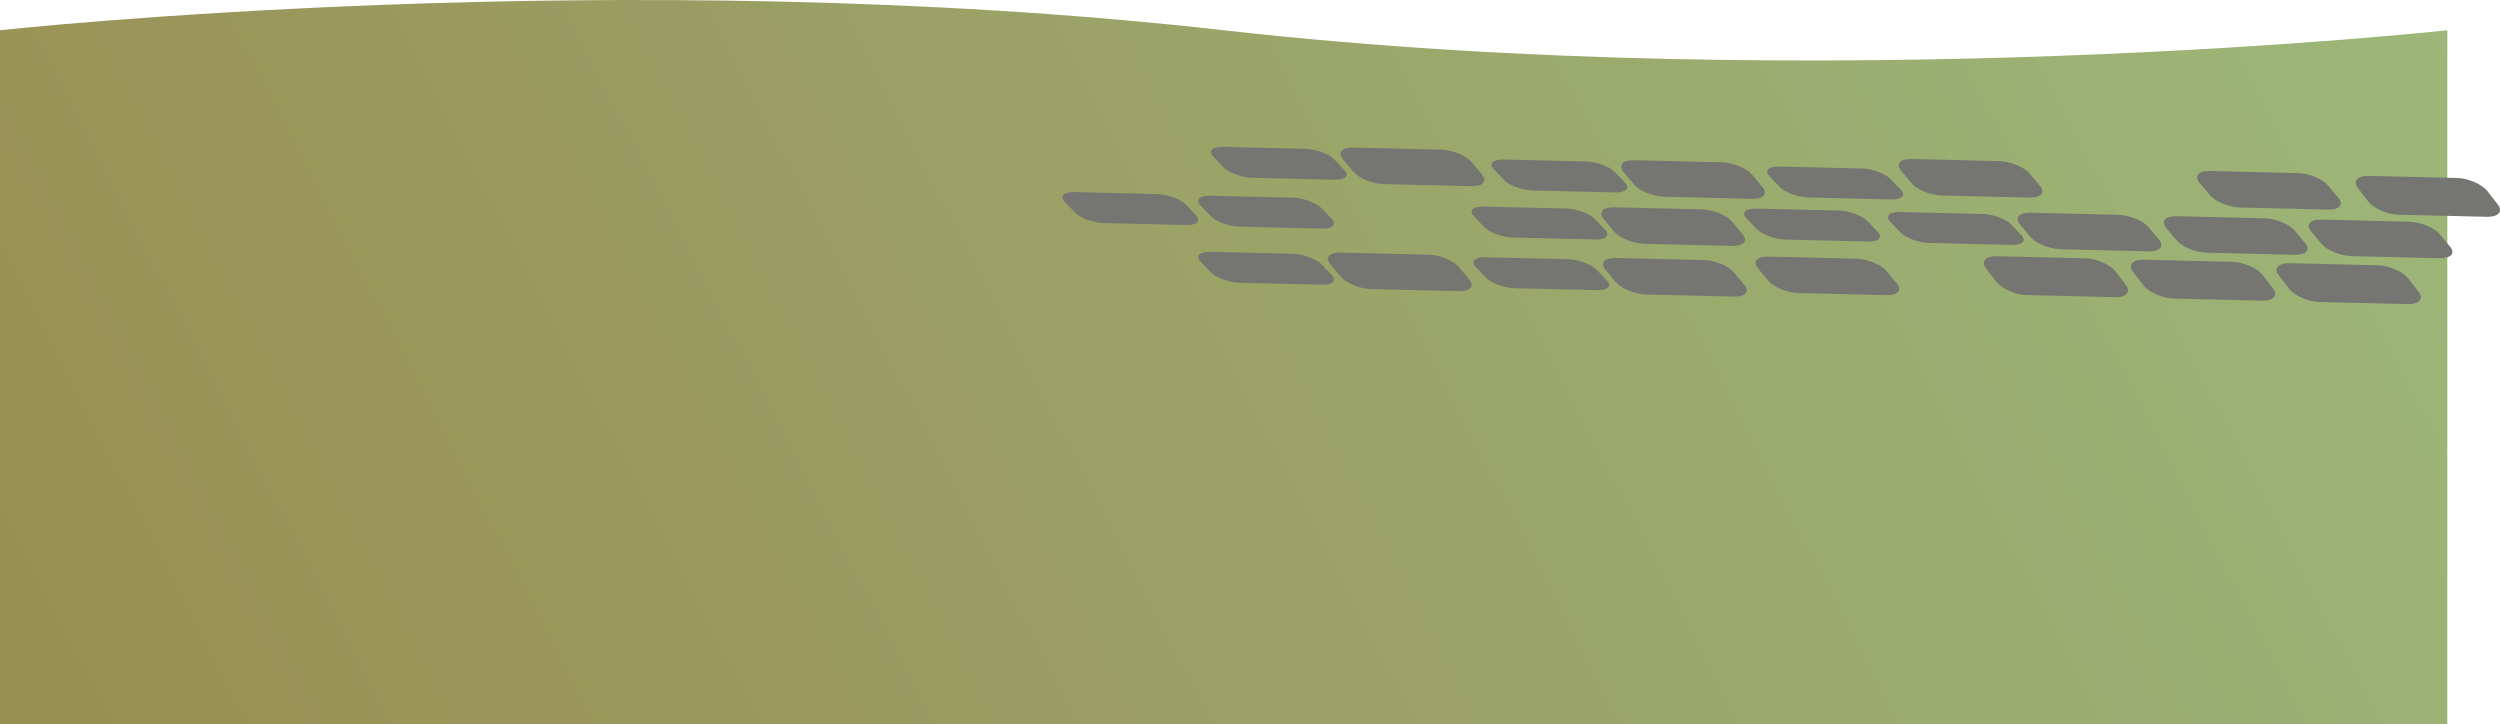 <svg xmlns="http://www.w3.org/2000/svg" xmlns:xlink="http://www.w3.org/1999/xlink" viewBox="0 0 1381.1 400"><defs><style>.cls-1{fill:url(#linear-gradient);}.cls-2{fill:#757572;}</style><linearGradient id="linear-gradient" x1="-110.01" y1="614.89" x2="1295.64" y2="-112.13" gradientUnits="userSpaceOnUse"><stop offset="0" stop-color="#99884e"/><stop offset="1" stop-color="#9cb779"/></linearGradient></defs><title>forestscene-ground</title><g id="Layer_2" data-name="Layer 2"><g id="Layer_4" data-name="Layer 4"><path class="cls-1" d="M1352,400H0V16.71s343.25-37.6,676,0,676,0,676,0Z"/><path class="cls-2" d="M1373.93,119.77l-48.78-1.15c-6.26-.15-13.84-3.45-16.83-7.33l-5.66-7.34c-3-3.88-.33-6.94,5.93-6.79l48.78,1.15c6.26.15,13.84,3.45,16.83,7.33l5.66,7.34C1382.86,116.87,1380.19,119.92,1373.93,119.77Z"/><path class="cls-2" d="M1330.18,168l-48.78-1.15c-6.26-.15-13.84-3.45-16.83-7.33l-5.66-7.34c-3-3.88-.33-6.94,5.93-6.79l48.78,1.15c6.26.15,13.84,3.45,16.83,7.33l5.66,7.34C1339.11,165.09,1336.44,168.14,1330.18,168Z"/><path class="cls-2" d="M1249.72,166.09l-48.78-1.15c-6.26-.15-13.84-3.45-16.83-7.33l-5.66-7.34c-3-3.88-.33-6.94,5.93-6.79l48.78,1.15c6.26.15,13.84,3.45,16.83,7.33l5.66,7.34C1258.65,163.18,1256,166.24,1249.72,166.09Z"/><path class="cls-2" d="M1168.46,164.17,1119.67,163c-6.26-.15-13.84-3.45-16.83-7.33l-5.66-7.34c-3-3.88-.33-6.94,5.93-6.79l48.78,1.15c6.26.15,13.84,3.45,16.83,7.33l5.66,7.34C1177.39,161.26,1174.72,164.31,1168.46,164.17Z"/><path class="cls-2" d="M1347.74,142.65l-48.51-1.15c-6.23-.15-13.81-3.25-16.84-6.9l-5.74-6.9c-3-3.65-.43-6.51,5.8-6.37l48.51,1.15c6.23.15,13.81,3.25,16.84,6.9l5.74,6.9C1356.58,139.93,1354,142.8,1347.74,142.65Z"/><path class="cls-2" d="M1267.73,140.76l-48.51-1.15c-6.23-.15-13.81-3.25-16.84-6.9l-5.74-6.9c-3-3.65-.43-6.51,5.8-6.37l48.51,1.15c6.23.15,13.81,3.25,16.84,6.9l5.74,6.9C1276.57,138,1274,140.9,1267.73,140.76Z"/><path class="cls-2" d="M1186.93,138.84l-48.51-1.15c-6.23-.15-13.81-3.25-16.84-6.9l-5.74-6.9c-3-3.65-.43-6.51,5.8-6.37l48.51,1.15c6.23.15,13.81,3.25,16.84,6.9l5.74,6.9C1195.76,136.12,1193.16,139,1186.93,138.84Z"/><path class="cls-2" d="M1286.09,115.78l-48.51-1.15c-6.23-.15-13.81-3.25-16.84-6.9l-5.74-6.9c-3-3.65-.43-6.51,5.8-6.37l48.51,1.15c6.23.15,13.81,3.25,16.84,6.9l5.74,6.9C1294.92,113.06,1292.32,115.93,1286.09,115.78Z"/><path class="cls-2" d="M1042.15,163.06l-48.51-1.15c-6.23-.15-13.81-3.25-16.84-6.9l-5.74-6.9c-3-3.65-.43-6.51,5.8-6.37l48.51,1.15c6.23.15,13.81,3.25,16.84,6.9l5.74,6.9C1051,160.34,1048.38,163.21,1042.15,163.06Z"/><path class="cls-2" d="M1121.22,109.15,1072.71,108c-6.23-.15-13.81-3.25-16.84-6.9l-5.74-6.9c-3-3.65-.43-6.51,5.8-6.37L1104.43,89c6.23.15,13.81,3.25,16.84,6.9l5.74,6.9C1130.05,106.43,1127.45,109.29,1121.22,109.15Z"/><path class="cls-2" d="M1032,133.42l-45.6-1.08c-5.85-.14-13.05-2.78-16-5.88l-5.57-5.85c-2.95-3.09-.57-5.51,5.28-5.37l45.6,1.08c5.85.14,13.05,2.78,16,5.88l5.57,5.85C1040.25,131.14,1037.87,133.56,1032,133.42Z"/><path class="cls-2" d="M1111.42,135.3l-45.6-1.08c-5.85-.14-13.05-2.78-16-5.88l-5.57-5.85c-2.95-3.09-.57-5.51,5.28-5.37l45.6,1.08c5.85.14,13.05,2.78,16,5.88l5.57,5.85C1119.65,133,1117.27,135.44,1111.42,135.3Z"/><path class="cls-2" d="M1044.75,110.19l-45.6-1.08c-5.85-.14-13.05-2.78-16-5.88l-5.57-5.85c-2.95-3.09-.57-5.51,5.28-5.37l45.6,1.08c5.85.14,13.05,2.78,16,5.88l5.57,5.85C1053,107.91,1050.6,110.33,1044.75,110.19Z"/><path class="cls-2" d="M967.93,109.84l-48.51-1.15c-6.23-.15-13.81-3.25-16.84-6.9l-5.74-6.9c-3-3.65-.43-6.51,5.8-6.37l48.51,1.15c6.23.15,13.81,3.25,16.84,6.9l5.74,6.9C976.76,107.12,974.16,110,967.93,109.84Z"/><path class="cls-2" d="M892.42,106.3l-45.6-1.08c-5.85-.14-13.05-2.78-16-5.88l-5.57-5.85c-2.95-3.09-.57-5.51,5.28-5.37l45.6,1.08c5.85.14,13.05,2.78,16,5.88l5.57,5.85C900.65,104,898.27,106.44,892.42,106.3Z"/><path class="cls-2" d="M956.93,135.84l-48.51-1.15c-6.23-.15-13.81-3.25-16.84-6.9l-5.74-6.9c-3-3.65-.43-6.51,5.8-6.37l48.51,1.15c6.23.15,13.81,3.25,16.84,6.9l5.74,6.9C965.76,133.12,963.16,136,956.93,135.84Z"/><path class="cls-2" d="M881.42,132.3l-45.6-1.08c-5.85-.14-13.05-2.78-16-5.88l-5.57-5.85c-2.95-3.09-.57-5.51,5.28-5.37l45.6,1.08c5.85.14,13.05,2.78,16,5.88l5.57,5.85C889.65,130,887.27,132.44,881.42,132.3Z"/><path class="cls-2" d="M957.93,163.84l-48.51-1.15c-6.23-.15-13.81-3.25-16.84-6.9l-5.74-6.9c-3-3.65-.43-6.51,5.8-6.37l48.51,1.15c6.23.15,13.81,3.25,16.84,6.9l5.74,6.9C966.76,161.12,964.16,164,957.93,163.84Z"/><path class="cls-2" d="M882.42,160.3l-45.6-1.08c-5.85-.14-13.05-2.78-16-5.88l-5.57-5.85c-2.95-3.09-.57-5.51,5.28-5.37l45.6,1.08c5.85.14,13.05,2.78,16,5.88l5.57,5.85C890.65,158,888.27,160.44,882.42,160.3Z"/><path class="cls-2" d="M812.93,102.84l-48.51-1.15c-6.23-.15-13.81-3.25-16.84-6.9l-5.74-6.9c-3-3.65-.43-6.51,5.8-6.37l48.51,1.15c6.23.15,13.81,3.25,16.84,6.9l5.74,6.9C821.76,100.12,819.16,103,812.93,102.84Z"/><path class="cls-2" d="M737.42,99.3l-45.6-1.08c-5.85-.14-13.05-2.78-16-5.88l-5.57-5.85c-2.95-3.09-.57-5.51,5.28-5.37l45.6,1.08c5.85.14,13.05,2.78,16,5.88l5.57,5.85C745.65,97,743.27,99.44,737.42,99.3Z"/><path class="cls-2" d="M730.42,126.3l-45.6-1.08c-5.85-.14-13.05-2.78-16-5.88l-5.57-5.85c-2.95-3.09-.57-5.51,5.28-5.37l45.6,1.08c5.85.14,13.05,2.78,16,5.88l5.57,5.85C738.65,124,736.27,126.44,730.42,126.3Z"/><path class="cls-2" d="M805.93,160.84l-48.51-1.15c-6.23-.15-13.81-3.25-16.84-6.9l-5.74-6.9c-3-3.65-.43-6.51,5.8-6.37l48.51,1.15c6.23.15,13.81,3.25,16.84,6.9l5.74,6.9C814.76,158.12,812.16,161,805.93,160.84Z"/><path class="cls-2" d="M730.42,157.3l-45.6-1.08c-5.85-.14-13.05-2.78-16-5.88l-5.57-5.85c-2.95-3.09-.57-5.51,5.28-5.37l45.6,1.08c5.85.14,13.05,2.78,16,5.88l5.57,5.85C738.65,155,736.27,157.44,730.42,157.3Z"/><path class="cls-2" d="M655.42,124.3l-45.6-1.08c-5.85-.14-13.05-2.78-16-5.88l-5.57-5.85c-2.95-3.09-.57-5.51,5.28-5.37l45.6,1.08c5.85.14,13.05,2.78,16,5.88l5.57,5.85C663.65,122,661.27,124.44,655.42,124.3Z"/></g></g></svg>